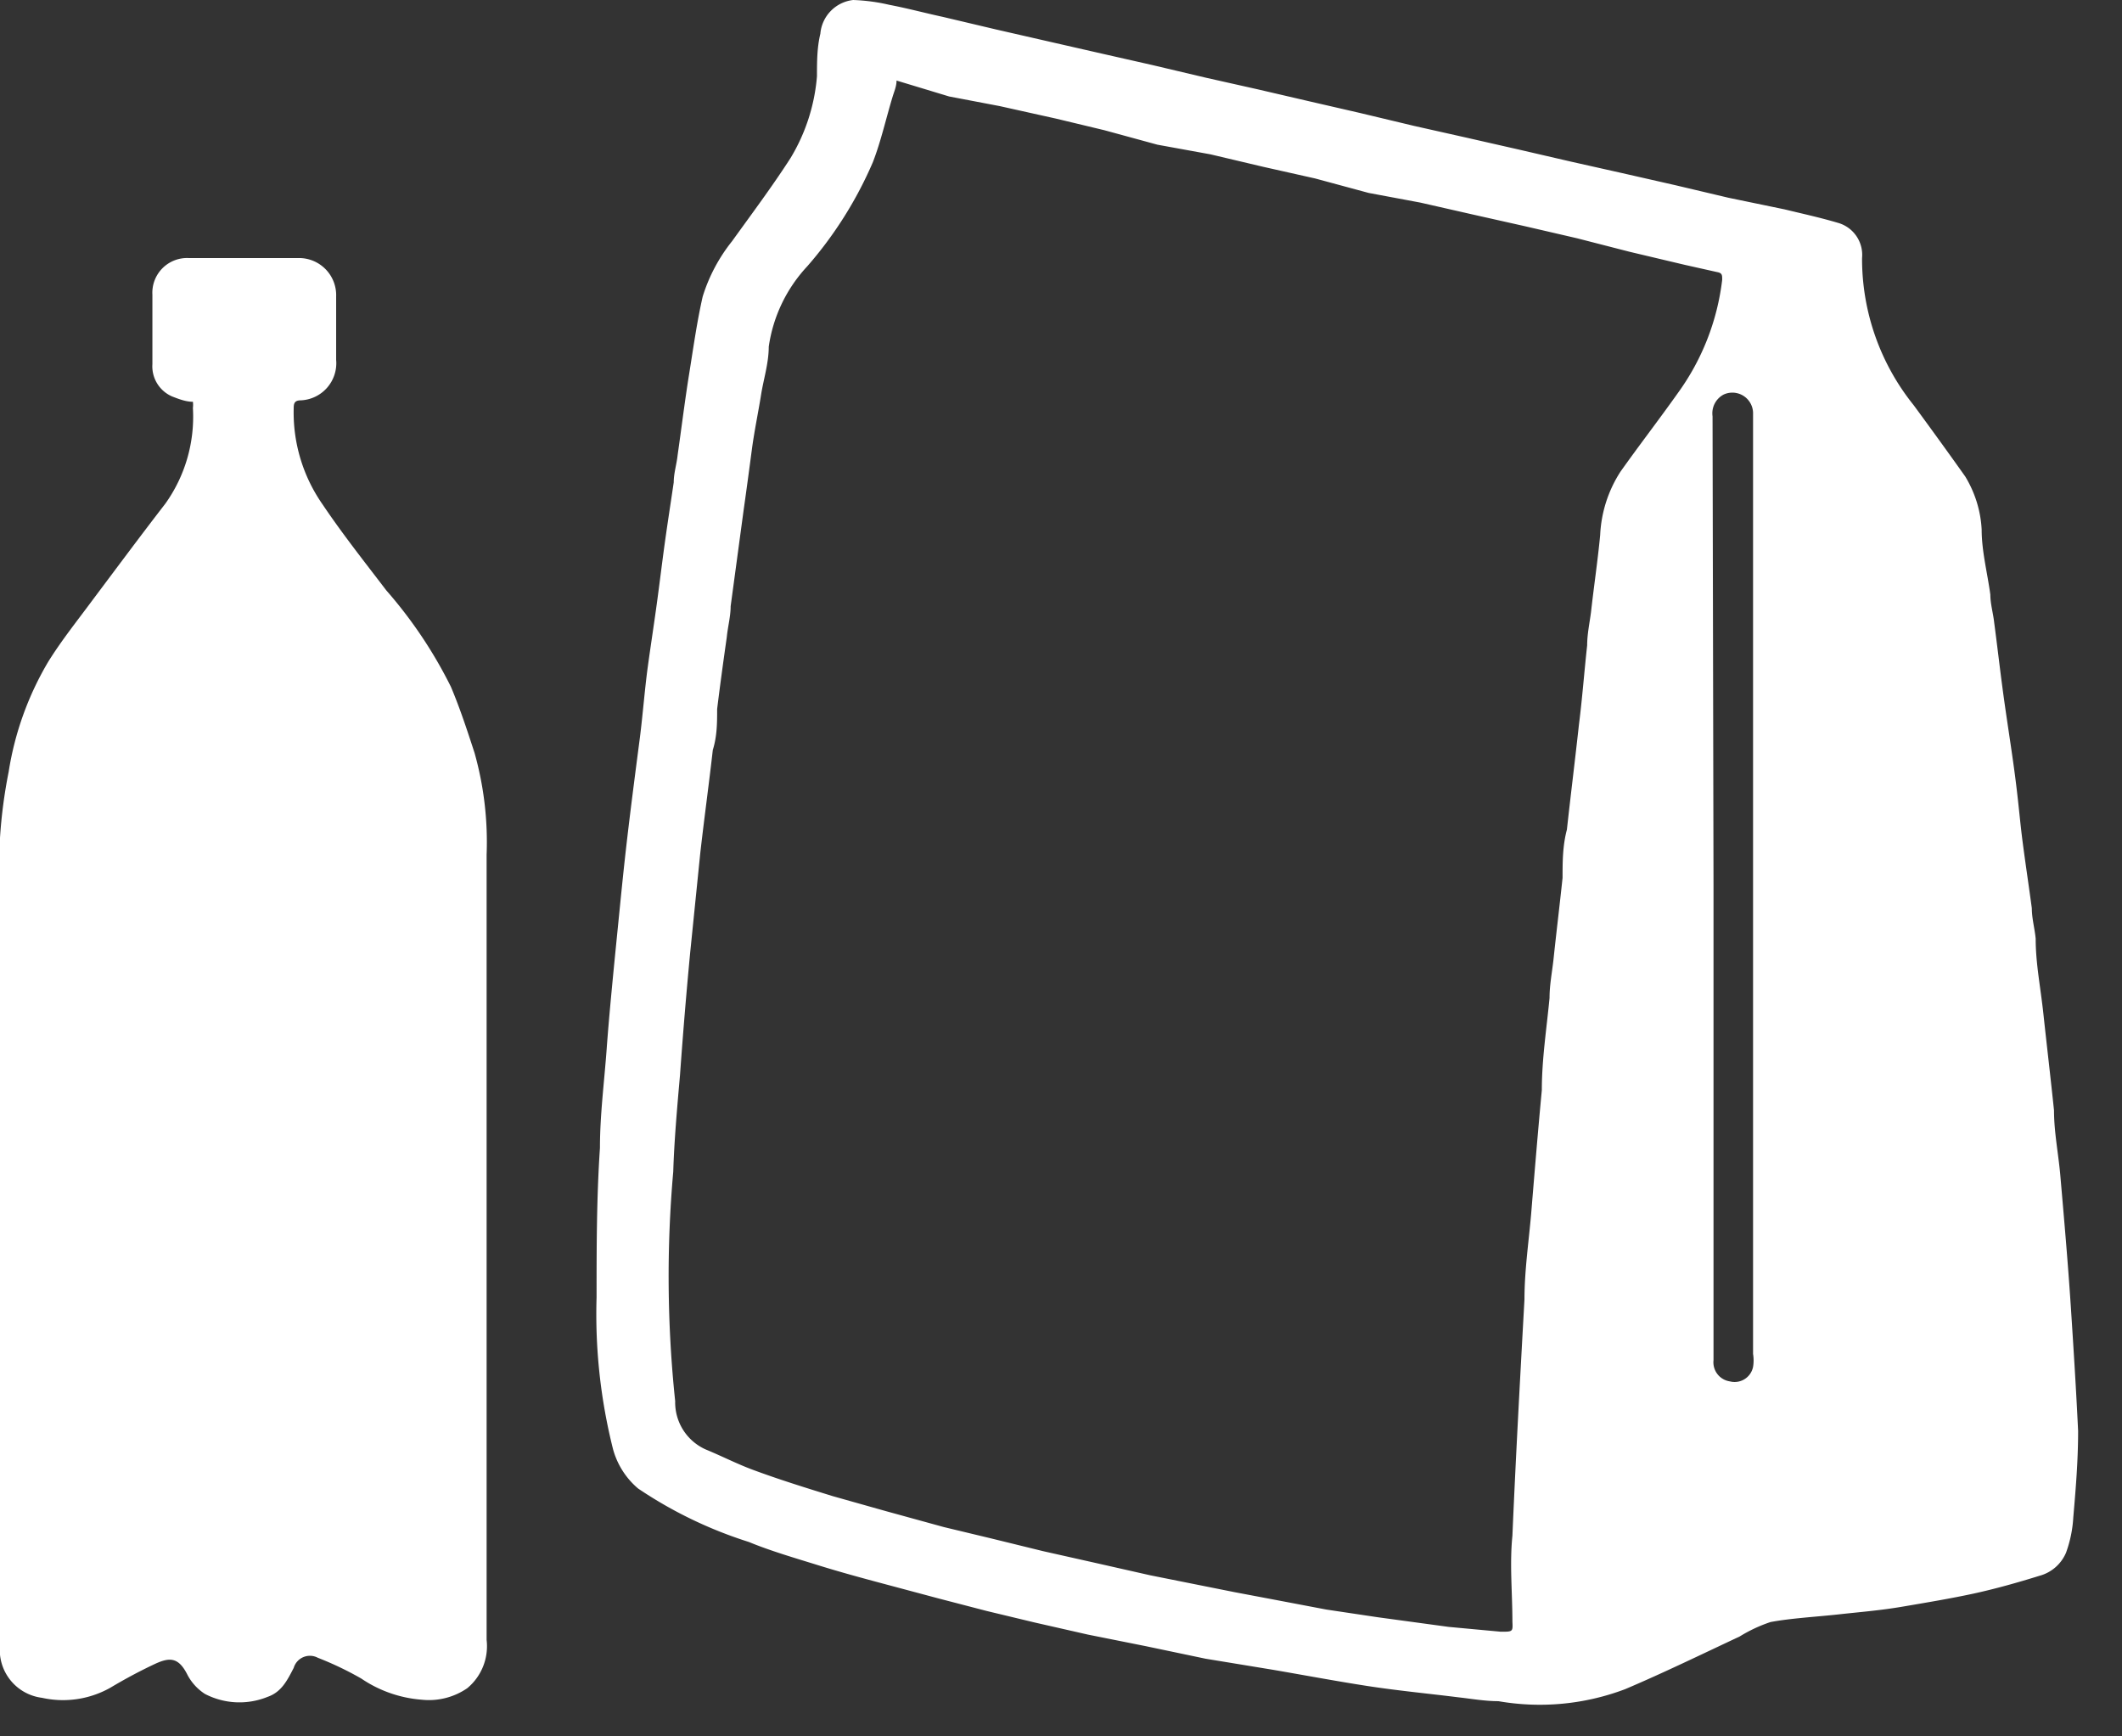 <?xml version="1.0" ?>
<svg xmlns="http://www.w3.org/2000/svg" width="44" height="36" viewBox="0 0 44 36">
  <rect x="0" y="0" width="44" height="36" fill="#333333" stroke="none"/>
  <path d="M43.09 29.67c0 0.62-0.05 1.21-0.1 1.79a2.56 2.56 0 0 1-0.15 0.73 0.83 0.83 0 0 1-0.55 0.48 c-0.45 0.14 -0.91 0.27 -1.37 0.37 -0.46 0.1 -1 0.19-1.47 0.27 -0.47 0.08 -0.87 0.11 -1.32 0.16 -0.45 0.05 -1 0.08-1.42 0.16 a3.07 3.07 0 0 0-0.64 0.3 c-0.79 0.37 -1.57 0.75 -2.37 1.09a5 5 0 0 1-2.63 0.25 c-0.28 0-0.56-0.05-0.83-0.08-0.64-0.08-1.28-0.14-1.92-0.24-0.64-0.1-1.28-0.22-1.92-0.33l-1.4-0.23-1.24-0.26-1.2-0.24-1.1-0.25-1-0.24-1-0.26-1.16-0.31c-0.45-0.12-0.89-0.24-1.34-0.38-0.45-0.14-1-0.3-1.43-0.48a8.89 8.89 0 0 1-2.3-1.11 1.63 1.63 0 0 1-0.52-0.82 11.46 11.46 0 0 1-0.34-3.14c0-1 0-2.07 0.07 -3.1 0-0.69 0.09 -1.37 0.14 -2.06 0.05 -0.69 0.14 -1.6 0.22 -2.4 0.08 -0.8 0.13 -1.32 0.21 -2 0.08-0.68 0.17 -1.37 0.26 -2.06 0.06 -0.48 0.1 -1 0.16-1.44 0.06 -0.44 0.13 -0.89 0.19 -1.33 0.06 -0.44 0.11 -0.86 0.17 -1.29 0.06 -0.43 0.12 -0.81 0.18 -1.22 0-0.19 0.06 -0.37 0.08 -0.56 0.08 -0.56 0.15 -1.13 0.24 -1.69s0.16-1.07 0.28 -1.6A3.49 3.49 0 0 1 15.18 5c0.41-0.57 0.83 -1.13 1.21-1.72a3.88 3.88 0 0 0 0.55-1.7c0-0.29 0-0.59 0.07 -0.88a0.77 0.77 0 0 1 0.68-0.7c0.253 0.009 0.504 0.042 0.75 0.1 0.37 0.07 0.74 0.17 1.11 0.25 l1.1 0.26 1.05 0.24 1.14 0.26 1.06 0.24 1.1 0.26 1.07 0.24 1.12 0.26 1 0.23 1.13 0.27 1.07 0.24 1.1 0.25 1.08 0.25 1.07 0.24 1.1 0.25 1.1 0.26 1.16 0.24 c0.37 0.09 0.74 0.17 1.11 0.28 a0.69 0.69 0 0 1 0.5 0.73 4.84 4.84 0 0 0 1.07 3.05c0.36 0.49 0.73 1 1.07 1.48 0.202 0.333 0.32 0.71 0.34 1.1 0 0.45 0.12 0.9 0.18 1.35 0 0.19 0.06 0.39 0.08 0.58 0.06 0.45 0.11 0.89 0.17 1.34 0.08 0.61 0.18 1.21 0.26 1.82 0.08 0.61 0.1 0.93 0.16 1.39 0.06 0.46 0.13 0.92 0.19 1.37 0 0.21 0.06 0.42 0.08 0.63 0 0.52 0.1 1 0.16 1.56s0.15 1.33 0.22 2c0 0.45 0.09 0.89 0.13 1.34 0.08 0.92 0.16 1.83 0.22 2.75 0.06 0.92 0.11 1.72 0.15 2.56zm-24.5-28c0 0.12-0.05 0.23 -0.08 0.33 -0.14 0.46 -0.24 0.92 -0.41 1.36a8.21 8.21 0 0 1-1.36 2.16 3.08 3.08 0 0 0-0.8 1.67c0 0.34-0.11 0.68 -0.16 1-0.05 0.32 -0.14 0.75 -0.19 1.13-0.05 0.38 -0.11 0.83 -0.17 1.25l-0.27 2c0 0.21-0.06 0.43 -0.08 0.64 -0.07 0.49 -0.14 1-0.2 1.49 0 0.28 0 0.56-0.09 0.85 -0.08 0.71 -0.18 1.43-0.26 2.14l-0.21 2.07c-0.08 0.84 -0.15 1.69-0.21 2.53-0.06 0.68 -0.12 1.36-0.14 2a24.7 24.7 0 0 0 0.04 4.76c-0.01 0.43 0.238 0.823 0.63 1 0.34 0.14 0.67 0.31 1 0.43 0.54 0.2 1.09 0.37 1.64 0.54 l1.1 0.31 1.2 0.33 1 0.24 1.06 0.26 1.07 0.24 1.15 0.26 0.85 0.17 0.9 0.18 0.9 0.17 1 0.19 1.07 0.16 1.47 0.2 1.08 0.1 c0.25 0 0.25 0 0.24-0.21 0-0.6-0.06-1.19 0-1.78 0.07 -1.64 0.16 -3.27 0.25 -4.9 0-0.6 0.09 -1.2 0.14 -1.79 0.07 -0.85 0.14 -1.7 0.22 -2.55 0-0.64 0.1 -1.28 0.16 -1.91 0-0.26 0.05 -0.52 0.08 -0.78 0.06 -0.57 0.13 -1.14 0.19 -1.71 0-0.33 0-0.66 0.09 -1 0.08-0.73 0.17 -1.45 0.25 -2.18 0.07 -0.55 0.11 -1.1 0.17 -1.64 0-0.23 0.05 -0.46 0.08 -0.69 0.06 -0.54 0.14 -1.07 0.19 -1.6a2.64 2.64 0 0 1 0.42-1.31c0.39-0.55 0.8 -1.08 1.19-1.63a5 5 0 0 0 0.92-2.35c0-0.1 0-0.14-0.11-0.16l-0.67-0.15-1.14-0.27-1.09-0.28-1.08-0.25-1.07-0.24-1.1-0.25-1.07-0.2-1.11-0.3-1.07-0.24-1.1-0.26L24 3l-1.1-0.3-1-0.24-1.17-0.26-1.05-0.2-1.09-0.33zm16.94 16.7v9.83a0.4 0.4 0 0 0 0.34 0.44 0.39 0.39 0 0 0 0.48-0.3 0.82 0.82 0 0 0 0-0.27V8.55a0.43 0.43 0 0 0-0.61-0.37 0.44 0.44 0 0 0-0.23 0.45 l0.02 9.74zM4 8.33c-0.15 0-0.3-0.06-0.43-0.11a0.68 0.68 0 0 1-0.41-0.67V6.11a0.72 0.72 0 0 1 0.75-0.76h2.28a0.77 0.77 0 0 1 0.78 0.8 v1.31a0.77 0.77 0 0 1-0.73 0.84 c-0.13 0-0.15 0.06 -0.15 0.16 a3.33 3.33 0 0 0 0.6 2c0.41 0.61 0.87 1.19 1.32 1.78a9.32 9.32 0 0 1 1.34 2c0.19 0.45 0.34 0.91 0.49 1.37a6.82 6.82 0 0 1 0.25 2.11V34a1.13 1.13 0 0 1-0.4 1 1.4 1.4 0 0 1-0.94 0.24 2.58 2.58 0 0 1-1.26-0.44 6.77 6.77 0 0 0-0.9-0.43 0.35 0.35 0 0 0-0.5 0.21 c-0.13 0.25 -0.25 0.5 -0.54 0.6 a1.55 1.55 0 0 1-1.3-0.06 1.05 1.05 0 0 1-0.37-0.41c-0.18-0.35-0.36-0.35-0.65-0.22-0.322 0.15 -0.635 0.318 -0.94 0.5 a2 2 0 0 1-1.42 0.21 A1 1 0 0 1 0 34.11V23.37v-6c0.029-0.46 0.09 -0.918 0.18 -1.37A6.42 6.42 0 0 1 1 13.72c0.28-0.45 0.61 -0.86 0.92 -1.28 0.51 -0.68 1-1.34 1.51-2A3.1 3.1 0 0 0 4 8.46a0.57 0.57 0 0 0 0-0.13z" fill="#FFF"/>
</svg>
